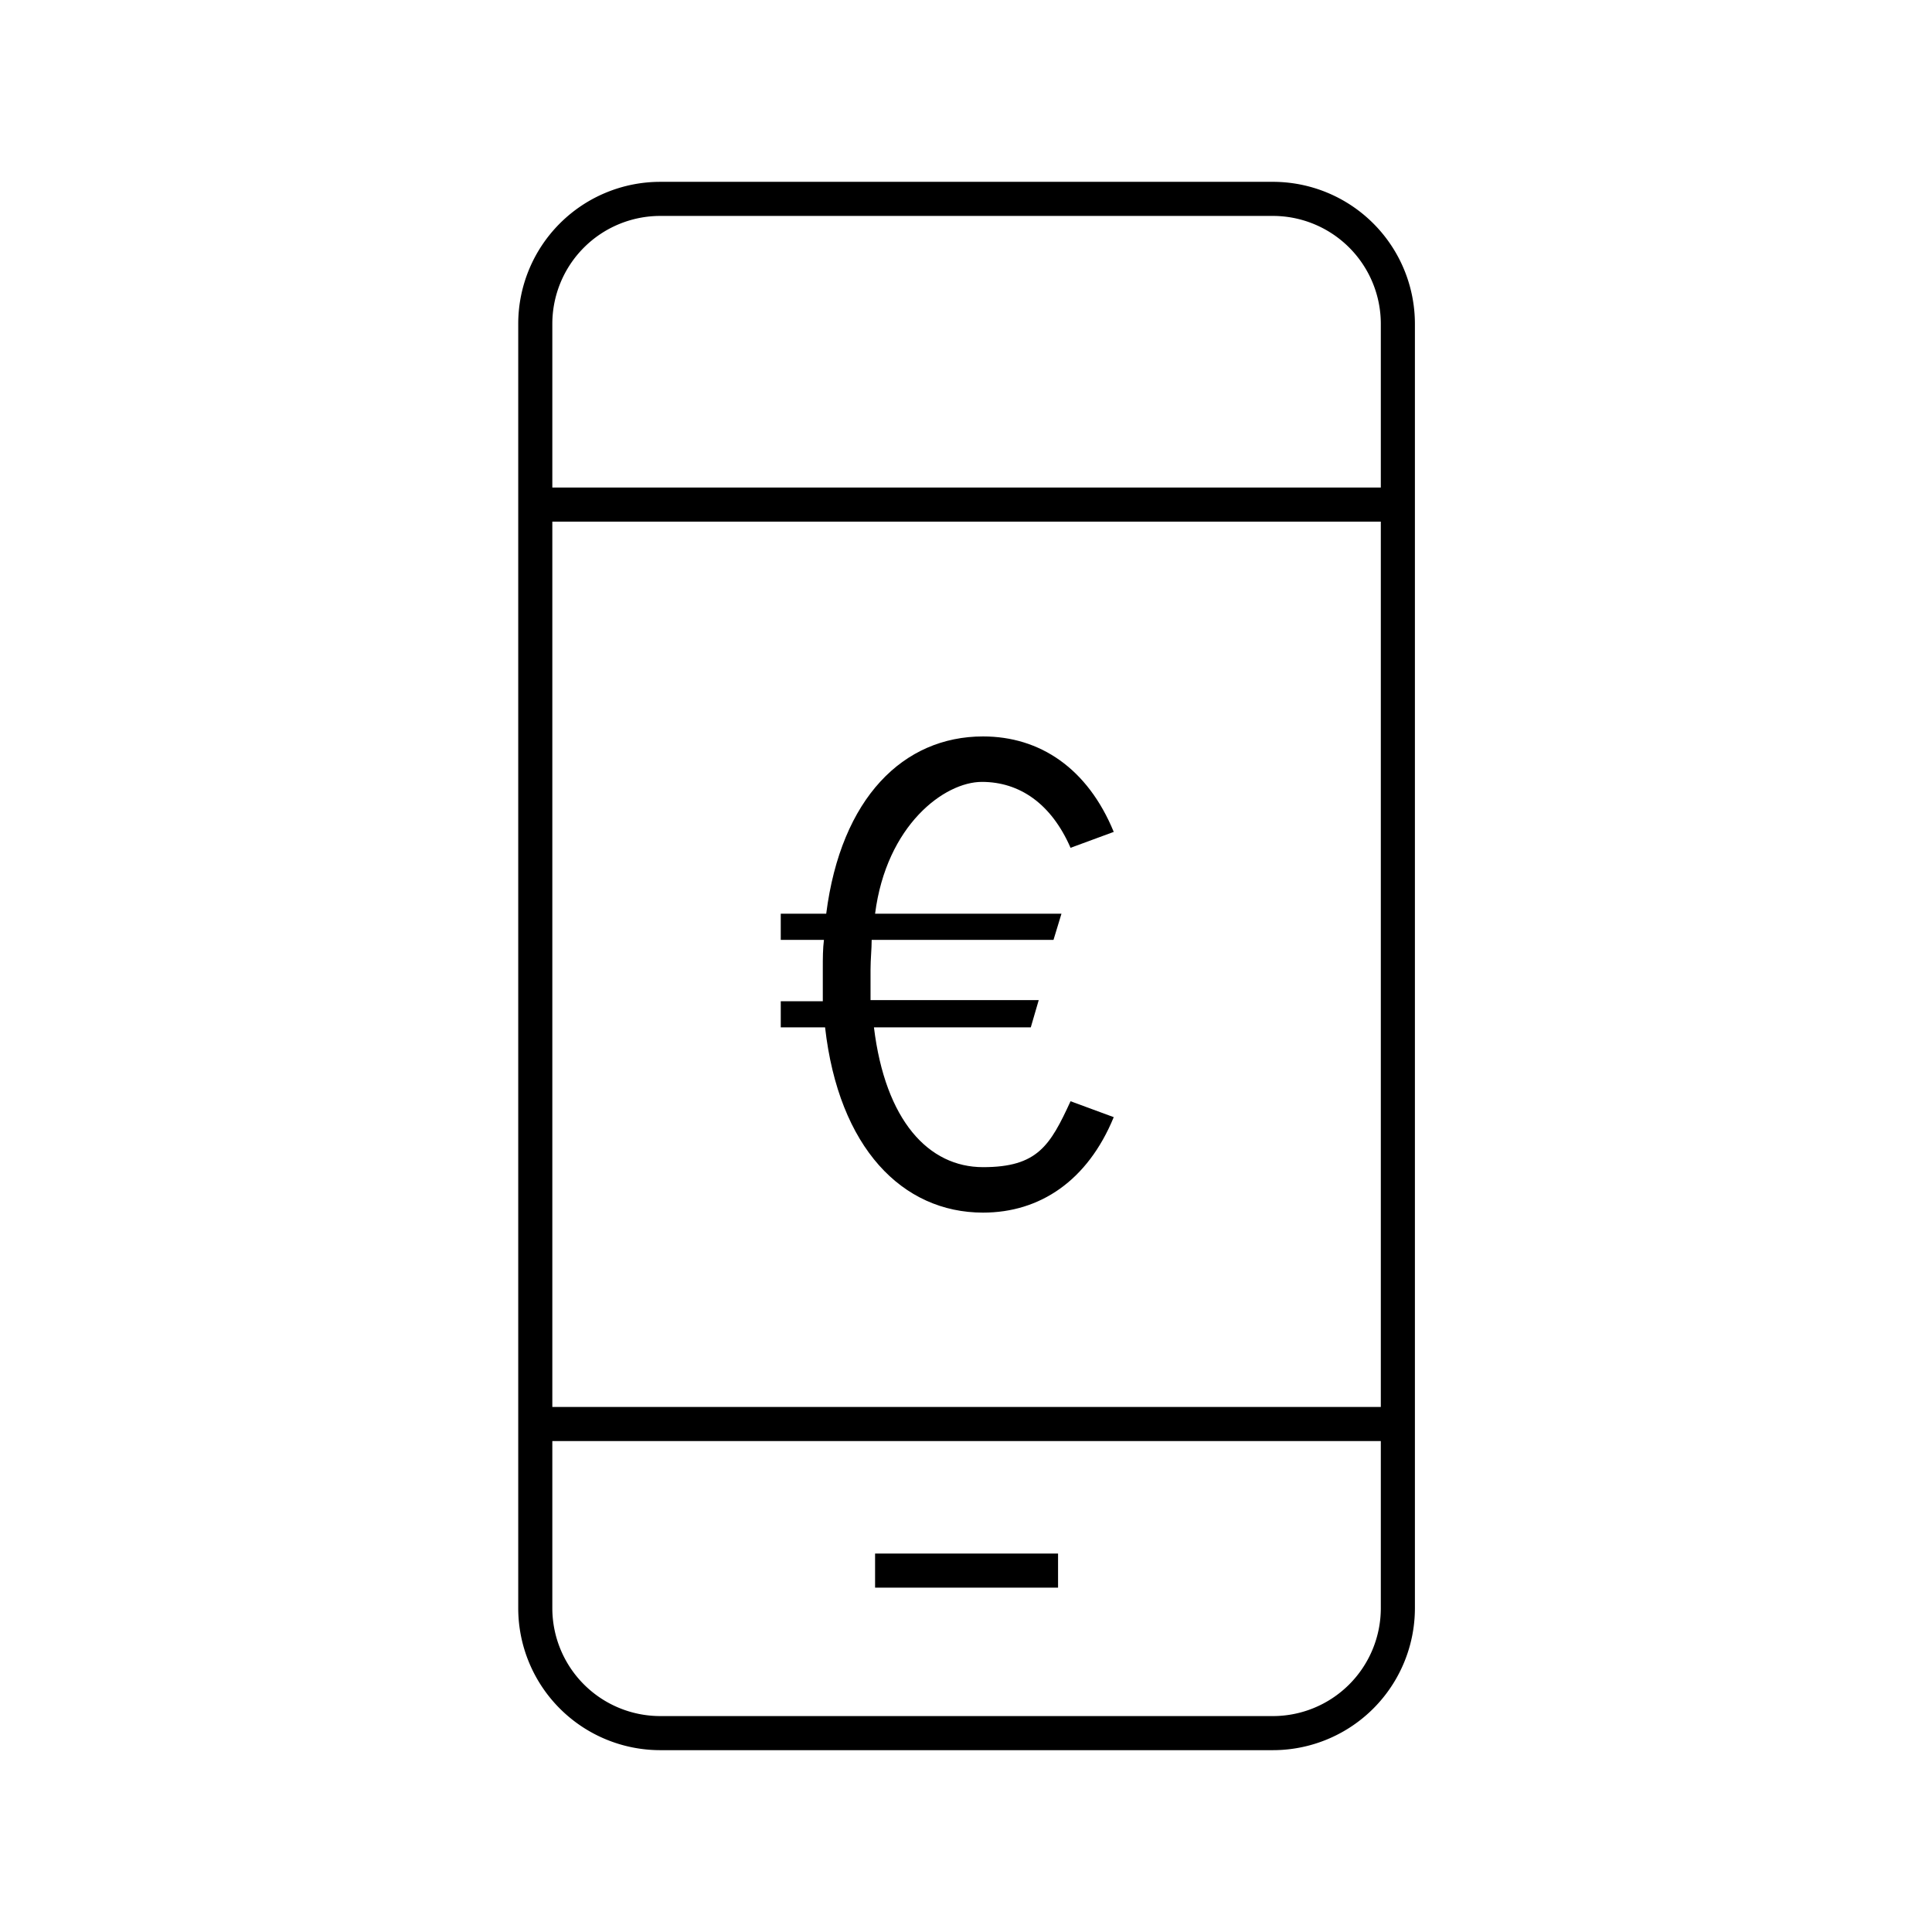 <svg xmlns="http://www.w3.org/2000/svg" viewBox="0 0 170 170"><path d="M77 136.7h16.1v3H77z"/><path d="M111.9 16H58.1a12.5 12.5 0 00-12.5 12.5v113A12.5 12.5 0 0058.1 154H112a12.5 12.5 0 0012.5-12.5v-113A12.5 12.5 0 00111.9 16zm-53.8 3H112a9.5 9.5 0 019.5 9.5v14.4H48.6V28.5a9.5 9.5 0 019.5-9.5zm63.4 26.9v77.9H48.6V45.9zM111.9 151H58.1a9.5 9.5 0 01-9.5-9.5v-14.7h72.9v14.7a9.5 9.5 0 01-9.6 9.5z"/><path d="M94.2 96.9l3.8 1.4c-2.3 5.6-6.5 8.4-11.5 8.4-7.1 0-12.7-5.7-13.9-16.3h-3.9v-2.3h3.7v-2.9c0-.9 0-1.7.1-2.5h-3.8v-2.3h4c1.3-10.2 6.8-15.6 13.8-15.6 5 0 9.2 2.8 11.5 8.4l-3.8 1.4c-1.7-3.9-4.5-5.8-7.8-5.8S78 72.6 77 80.4h16.4l-.7 2.3h-16c0 .8-.1 1.7-.1 2.6V88h14.8l-.7 2.4H76.9c1 8.2 4.8 12.3 9.6 12.3s5.9-1.9 7.7-5.8z"/></svg>